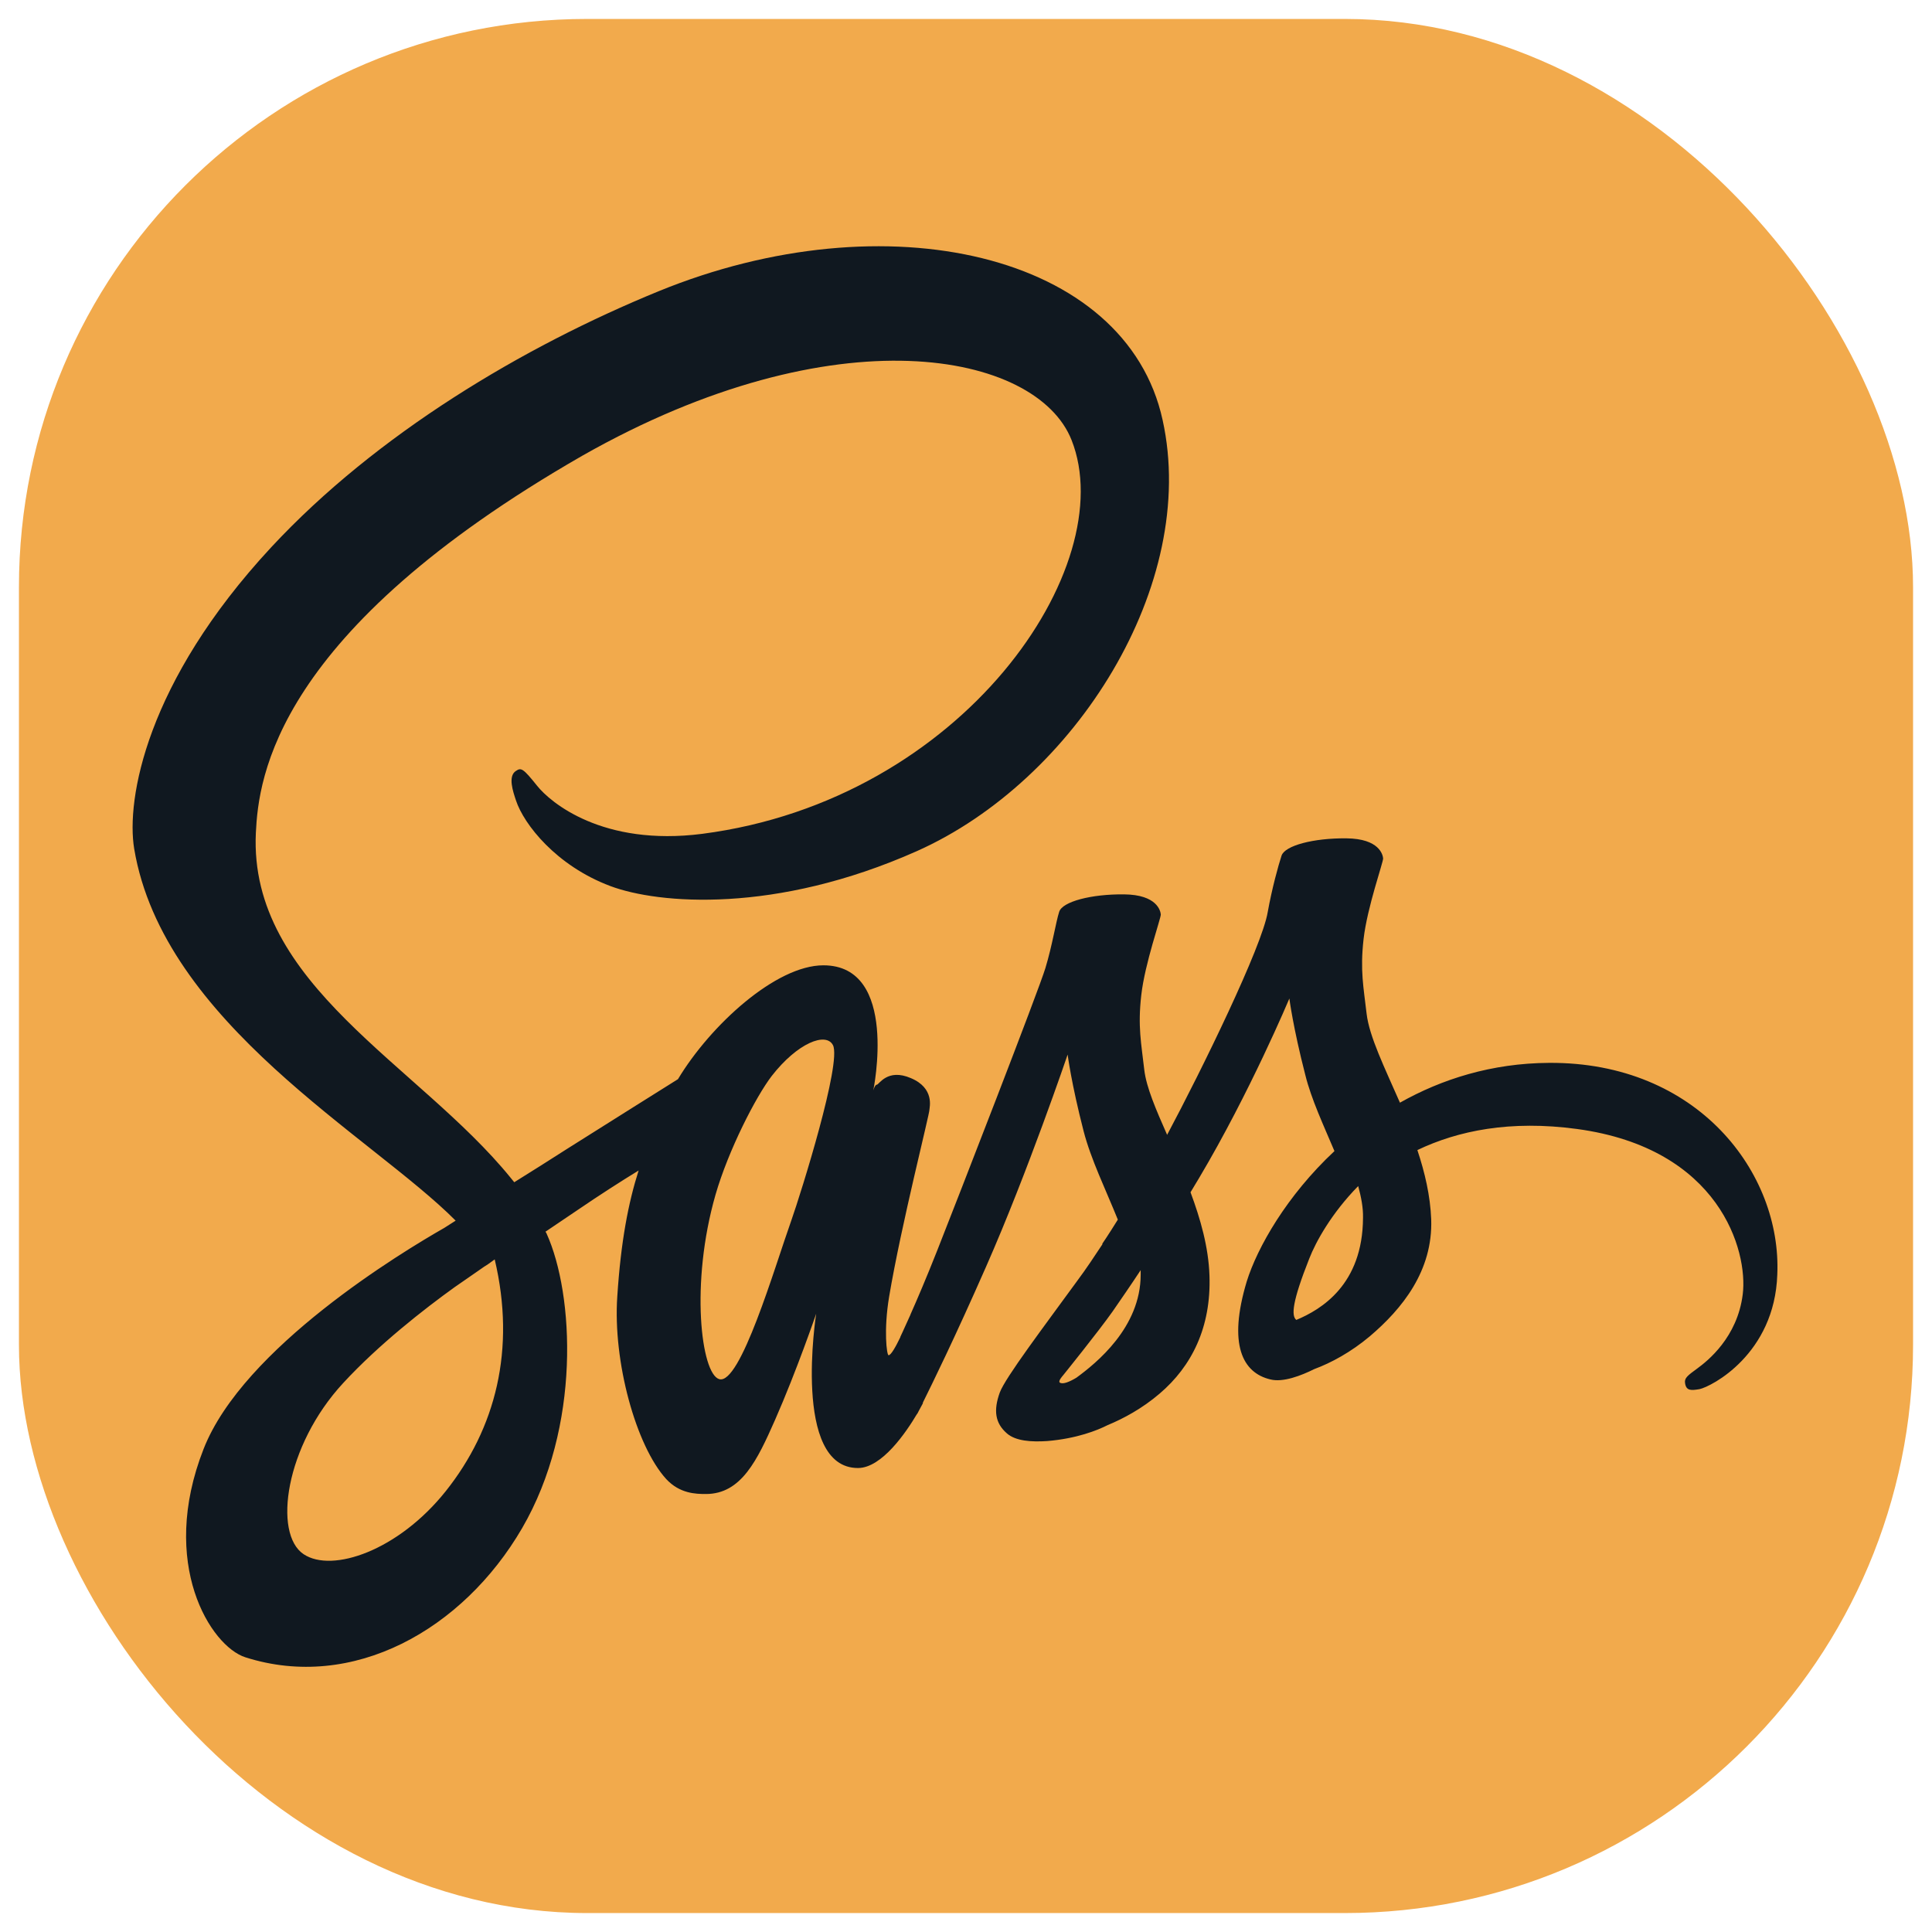 <svg width="51" height="51" viewBox="0 0 51 51" fill="none" xmlns="http://www.w3.org/2000/svg">
<rect x="0.5" y="0.5" width="50" height="50" rx="15" fill="#F2AA4C"/>
<path d="M40.889 28.057C39.374 28.066 38.057 28.487 36.955 29.108C36.551 28.185 36.146 27.363 36.075 26.76C35.995 26.057 35.9 25.628 35.995 24.788C36.091 23.947 36.519 22.751 36.511 22.659C36.503 22.568 36.416 22.139 35.543 22.13C34.671 22.121 33.918 22.322 33.83 22.586C33.743 22.851 33.577 23.454 33.465 24.075C33.315 24.988 31.721 28.249 30.809 29.957C30.515 29.29 30.261 28.706 30.206 28.24C30.127 27.537 30.031 27.107 30.127 26.267C30.222 25.427 30.65 24.23 30.642 24.139C30.634 24.048 30.547 23.618 29.674 23.609C28.802 23.6 28.049 23.801 27.961 24.066C27.874 24.331 27.779 24.952 27.596 25.555C27.414 26.157 25.297 31.601 24.741 33.008C24.456 33.729 24.21 34.304 24.035 34.697C24.035 34.697 24.028 34.725 24.004 34.77C23.853 35.108 23.766 35.291 23.766 35.291C23.766 35.291 23.766 35.291 23.766 35.3C23.647 35.547 23.52 35.775 23.456 35.775C23.409 35.775 23.322 35.117 23.472 34.222C23.79 32.332 24.543 29.391 24.535 29.29C24.535 29.235 24.678 28.724 24.043 28.459C23.425 28.194 23.203 28.633 23.147 28.633C23.092 28.633 23.052 28.788 23.052 28.788C23.052 28.788 23.742 25.482 21.735 25.482C20.482 25.482 18.753 27.062 17.897 28.487C17.358 28.825 16.208 29.546 14.978 30.322C14.51 30.624 14.027 30.925 13.575 31.208C13.543 31.172 13.511 31.126 13.479 31.09C11.052 28.103 6.563 25.993 6.754 21.984C6.825 20.522 7.261 16.686 15.375 12.028C22.053 8.238 27.366 9.288 28.287 11.617C29.603 14.942 25.439 21.116 18.539 22.011C15.906 22.349 14.526 21.18 14.177 20.741C13.812 20.285 13.757 20.257 13.622 20.349C13.4 20.486 13.543 20.897 13.622 21.134C13.828 21.755 14.677 22.851 16.112 23.39C17.381 23.865 20.466 24.13 24.202 22.468C28.382 20.604 31.649 15.426 30.69 11.087C29.73 6.685 23.385 5.233 17.381 7.69C13.812 9.151 9.942 11.453 7.158 14.448C3.851 18.011 3.328 21.107 3.542 22.404C4.311 27.007 9.823 30.003 12.028 32.222C11.917 32.295 11.814 32.359 11.727 32.414C10.624 33.044 6.421 35.574 5.374 38.25C4.184 41.282 5.564 43.456 6.476 43.748C9.308 44.653 12.218 43.027 13.781 40.342C15.343 37.657 15.153 34.167 14.431 32.569C14.423 32.551 14.415 32.533 14.399 32.514C14.685 32.323 14.978 32.122 15.264 31.93C15.827 31.546 16.382 31.19 16.858 30.898C16.588 31.747 16.39 32.761 16.295 34.222C16.176 35.939 16.787 38.168 17.588 39.045C17.945 39.428 18.365 39.438 18.634 39.438C19.57 39.438 19.991 38.542 20.459 37.483C21.03 36.186 21.545 34.679 21.545 34.679C21.545 34.679 20.903 38.752 22.648 38.752C23.282 38.752 23.924 37.803 24.21 37.319C24.21 37.328 24.21 37.328 24.21 37.328C24.21 37.328 24.226 37.3 24.258 37.236C24.321 37.118 24.361 37.045 24.361 37.045C24.361 37.045 24.361 37.035 24.361 37.026C24.614 36.515 25.186 35.355 26.034 33.428C27.129 30.943 28.183 27.838 28.183 27.838C28.183 27.838 28.279 28.596 28.604 29.857C28.794 30.596 29.191 31.409 29.508 32.195C29.254 32.606 29.096 32.834 29.096 32.834C29.096 32.834 29.096 32.834 29.103 32.843C28.897 33.154 28.675 33.492 28.429 33.821C27.565 35.008 26.534 36.369 26.391 36.761C26.224 37.227 26.264 37.565 26.581 37.839C26.811 38.04 27.224 38.068 27.644 38.04C28.421 37.976 28.969 37.757 29.238 37.62C29.659 37.446 30.15 37.182 30.61 36.789C31.459 36.067 31.974 35.035 31.927 33.674C31.903 32.925 31.689 32.176 31.427 31.473C31.506 31.345 31.578 31.217 31.657 31.09C32.998 28.834 34.036 26.358 34.036 26.358C34.036 26.358 34.132 27.116 34.457 28.377C34.615 29.016 34.941 29.71 35.226 30.386C33.965 31.564 33.188 32.934 32.91 33.83C32.411 35.492 32.799 36.241 33.537 36.414C33.87 36.497 34.346 36.314 34.695 36.14C35.139 35.976 35.662 35.693 36.162 35.273C37.011 34.551 37.828 33.547 37.78 32.186C37.756 31.564 37.613 30.953 37.415 30.359C38.486 29.847 39.866 29.564 41.627 29.802C45.402 30.313 46.147 33.026 46.004 34.167C45.862 35.309 45.069 35.93 44.807 36.122C44.545 36.314 44.458 36.378 44.482 36.515C44.513 36.716 44.64 36.707 44.862 36.67C45.172 36.606 46.845 35.748 46.916 33.647C47.035 30.962 44.815 28.03 40.889 28.057ZM11.766 39.364C10.513 40.935 8.768 41.529 8.015 41.027C7.206 40.488 7.523 38.168 9.062 36.506C9.998 35.492 11.203 34.551 12.004 33.976C12.187 33.848 12.456 33.665 12.781 33.437C12.837 33.4 12.869 33.382 12.869 33.382C12.932 33.336 12.995 33.291 13.059 33.245C13.622 35.62 13.083 37.711 11.766 39.364ZM20.887 32.222C20.451 33.446 19.539 36.579 18.983 36.405C18.508 36.259 18.214 33.884 18.888 31.537C19.229 30.359 19.951 28.952 20.371 28.404C21.053 27.527 21.807 27.235 21.989 27.591C22.219 28.057 21.157 31.455 20.887 32.222ZM28.413 36.369C28.231 36.478 28.056 36.551 27.977 36.497C27.922 36.46 28.056 36.314 28.056 36.314C28.056 36.314 29 35.145 29.373 34.615C29.587 34.304 29.841 33.939 30.111 33.528C30.111 33.565 30.111 33.61 30.111 33.647C30.111 35.044 28.937 35.985 28.413 36.369ZM34.219 34.843C34.084 34.734 34.108 34.368 34.56 33.227C34.734 32.779 35.147 32.03 35.853 31.309C35.932 31.601 35.987 31.884 35.98 32.149C35.972 33.912 34.877 34.569 34.219 34.843Z" fill="#101820"/>
</svg>
